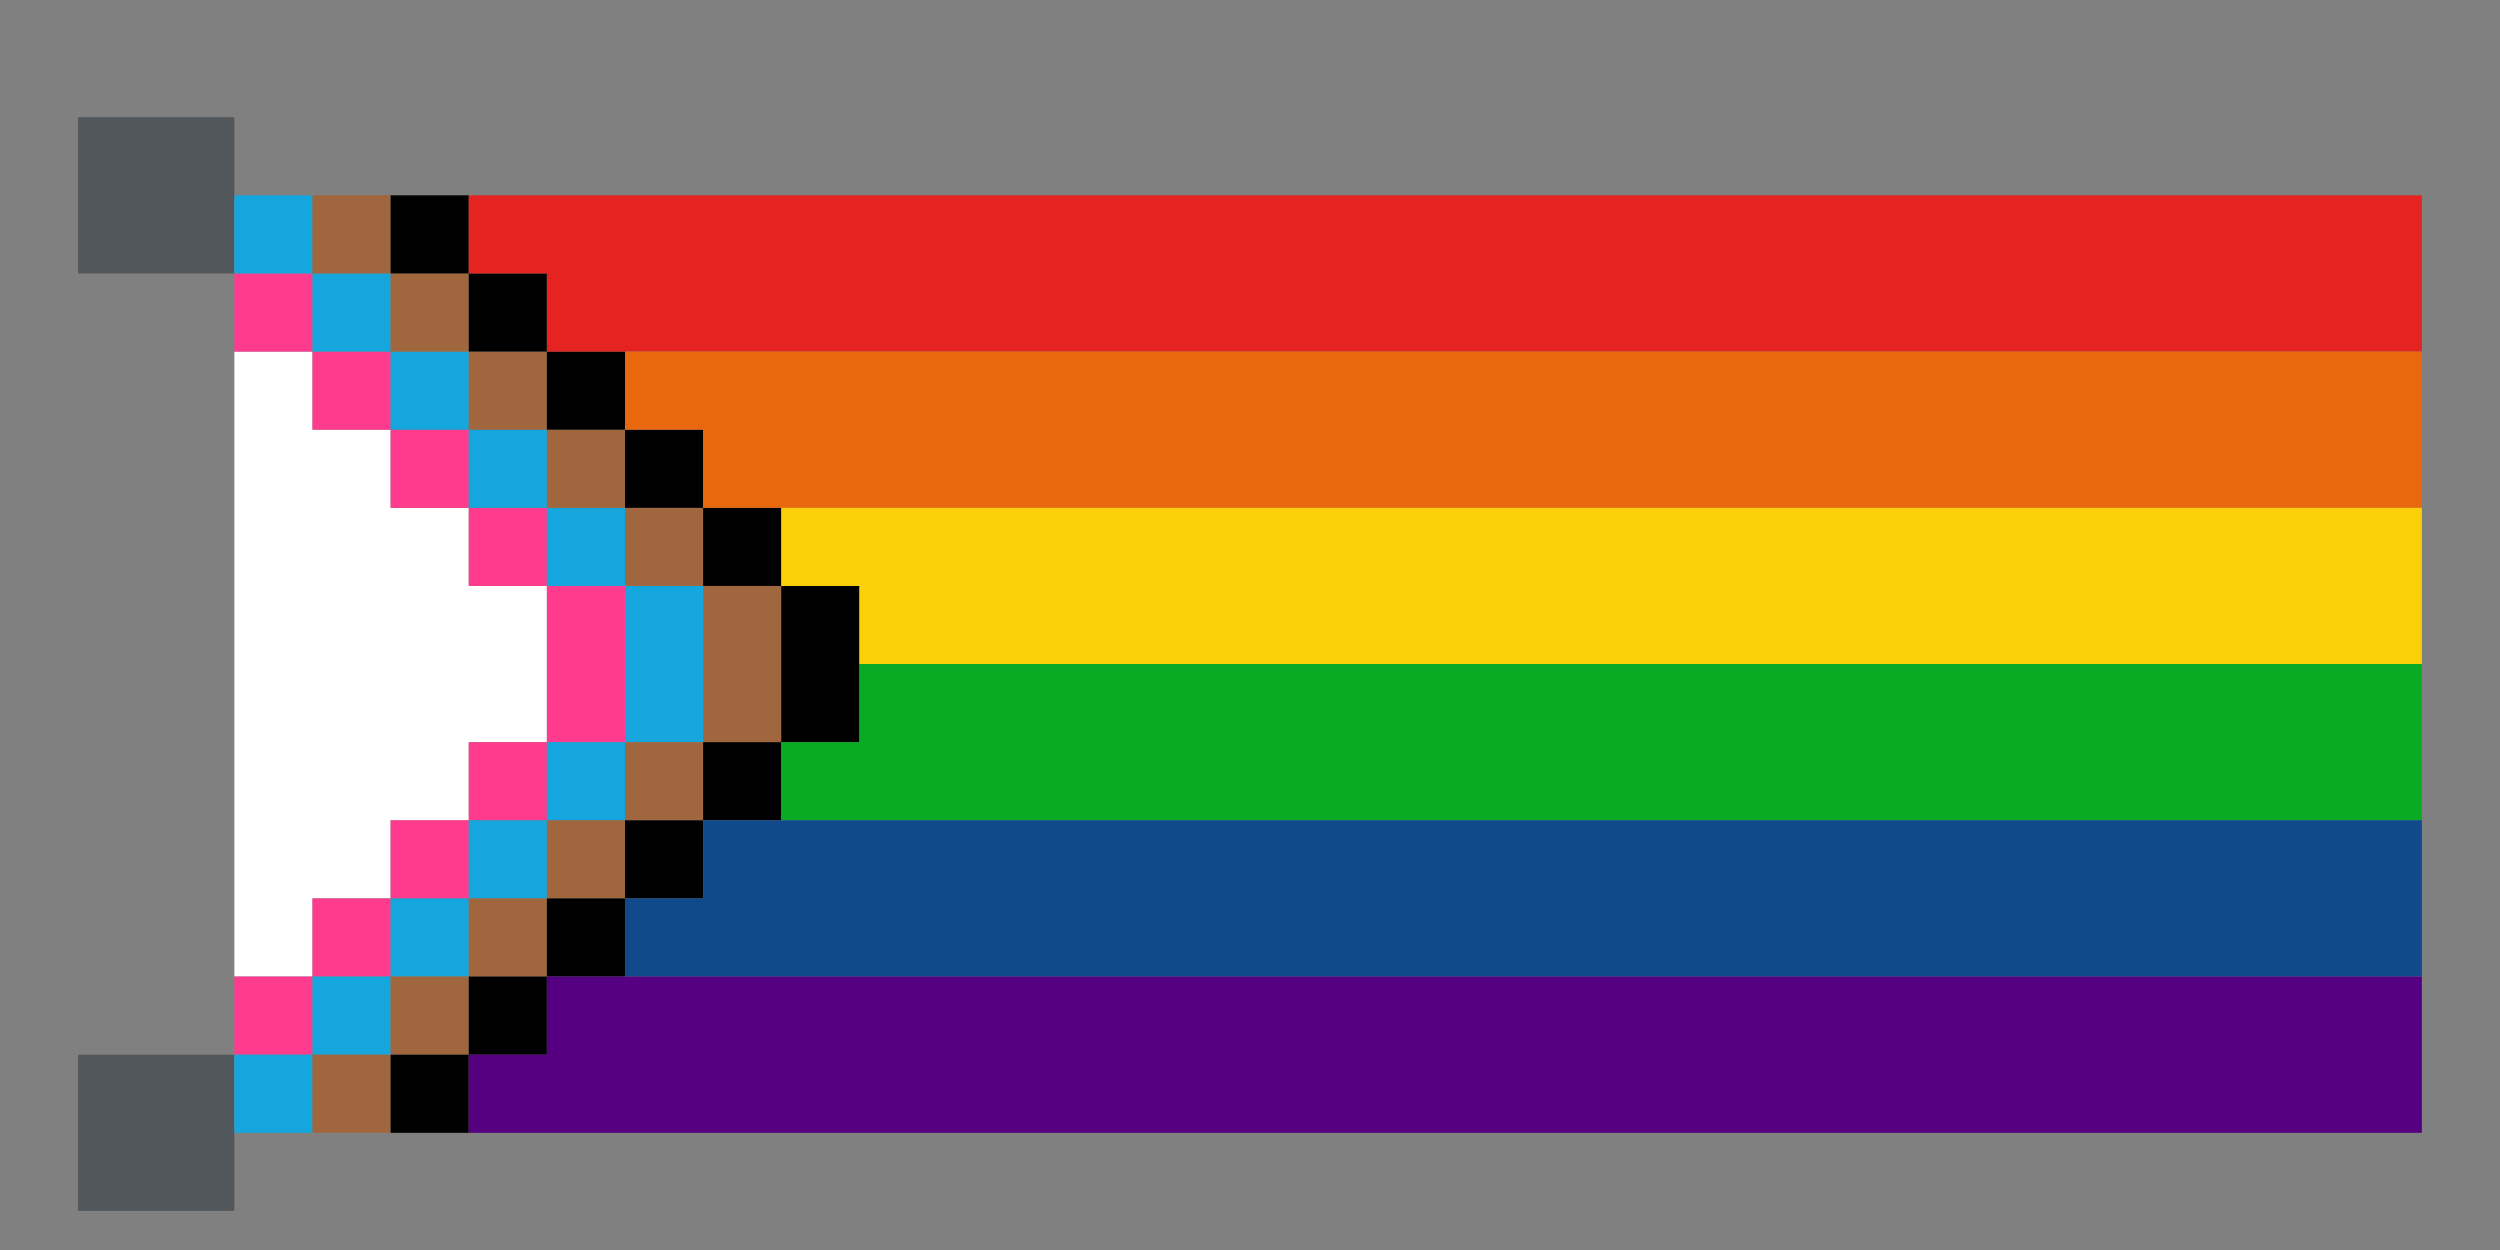 <?xml version="1.0" encoding="UTF-8" standalone="no"?>
<!DOCTYPE svg PUBLIC "-//W3C//DTD SVG 1.1//EN" "http://www.w3.org/Graphics/SVG/1.1/DTD/svg11.dtd">
<svg xmlns="http://www.w3.org/2000/svg" xmlns:serif="http://www.serif.com/" width="100%" height="100%" viewBox="0 0 128 64" version="1.1" xml:space="preserve" style="fill-rule:evenodd;clip-rule:evenodd;stroke-linejoin:round;stroke-miterlimit:2;" xmlns:rdf="http://www.w3.org/1999/02/22-rdf-syntax-ns" xmlns:cc="http://creativecommons.org/ns" xmlns:dc="http://purl.org/dc/elements/1.1/">
  <rect x="0" y="0" width="128" height="64" fill="#808080" stroke="none"/>
  <g id="Pride-Flags" serif:id="Pride Flags">
    <g>
      <g>
        <path d="M12,6l0,8l-8,0l0,-8l8,0Zm0,48l0,8l-8,0l0,-8l8,0Z" style="fill:#52575b;" />
        <path d="M16,46l0,4l-4,0l0,-32l4,0l0,4l4,0l0,4l4,0l0,4l4,0l0,8l-4,0l0,4l-4,0l0,4l-4,0Z" style="fill:#fff;" />
        <path d="M16,18l-4,0l0,-4l4,0l0,4Zm8,8l4,0l0,4l-4,0l0,-4Zm-8,24l0,4l-4,0l0,-4l4,0Zm12,-12l0,4l-4,0l0,-4l4,0Zm-8,-16l4,0l0,4l-4,0l0,-4Zm8,8l4,0l0,8l-4,0l0,-8Zm-4,12l0,4l-4,0l0,-4l4,0Zm-8,-24l4,0l0,4l-4,0l0,-4Zm4,28l0,4l-4,0l0,-4l4,0Z" style="fill:#ff3b8d;" />
        <path d="M32,30l4,0l0,8l-4,0l0,-8Zm-12,20l0,4l-4,0l0,-4l4,0Zm4,-28l4,0l0,4l-4,0l0,-4Zm-8,32l0,4l-4,0l0,-4l4,0Zm8,-8l0,4l-4,0l0,-4l4,0Zm-8,-32l4,0l0,4l-4,0l0,-4Zm12,12l4,0l0,4l-4,0l0,-4Zm0,16l0,4l-4,0l0,-4l4,0Zm-12,-28l-4,0l0,-4l4,0l0,4Zm16,24l0,4l-4,0l0,-4l4,0Zm-12,-20l4,0l0,4l-4,0l0,-4Z" style="fill:#16a6de;" />
        <path d="M24,50l0,4l-4,0l0,-4l4,0Zm12,-20l4,0l0,8l-4,0l0,-8Zm-16,-16l4,0l0,4l-4,0l0,-4Zm0,0l-4,0l0,-4l4,0l0,4Zm4,4l4,0l0,4l-4,0l0,-4Zm8,24l0,4l-4,0l0,-4l4,0Zm-4,-20l4,0l0,4l-4,0l0,-4Zm8,16l0,4l-4,0l0,-4l4,0Zm-16,16l0,4l-4,0l0,-4l4,0Zm12,-28l4,0l0,4l-4,0l0,-4Zm-4,20l0,4l-4,0l0,-4l4,0Z" style="fill:#a0673e;" />
        <path d="M40,30l4,0l0,8l-4,0l0,-8Zm-8,16l0,4l-4,0l0,-4l4,0Zm-8,8l0,4l-4,0l0,-4l4,0Zm16,-16l0,4l-4,0l0,-4l4,0Zm-4,-12l4,0l0,4l-4,0l0,-4Zm-12,-12l-4,0l0,-4l4,0l0,4Zm12,28l0,4l-4,0l0,-4l4,0Zm-4,-20l4,0l0,4l-4,0l0,-4Zm-4,-4l4,0l0,4l-4,0l0,-4Zm0,32l0,4l-4,0l0,-4l4,0Zm-4,-36l4,0l0,4l-4,0l0,-4Z" />
        <path d="M28,14l-4,0l0,-4l100,0l0,8l-96,0l0,-4Z" style="fill:#e52320;" />
        <path d="M36,22l-4,0l0,-4l92,0l0,8l-88,0l0,-4Z" style="fill:#ea680d;" />
        <path d="M44,30l-4,0l0,-4l84,0l0,8l-80,0l0,-4Z" style="fill:#fcd009;" />
        <path d="M124,42l-84,0l0,-4l4,0l0,-4l80,0l0,8Z" style="fill:#09aa24;" />
        <path d="M124,50l-92,0l0,-4l4,0l0,-4l88,0l0,8Z" style="fill:#10498c;" />
        <path d="M124,58l-100,0l0,-4l4,0l0,-4l96,0l0,8Z" style="fill:#550080;" />
      </g>
    </g>
  </g>
</svg>
